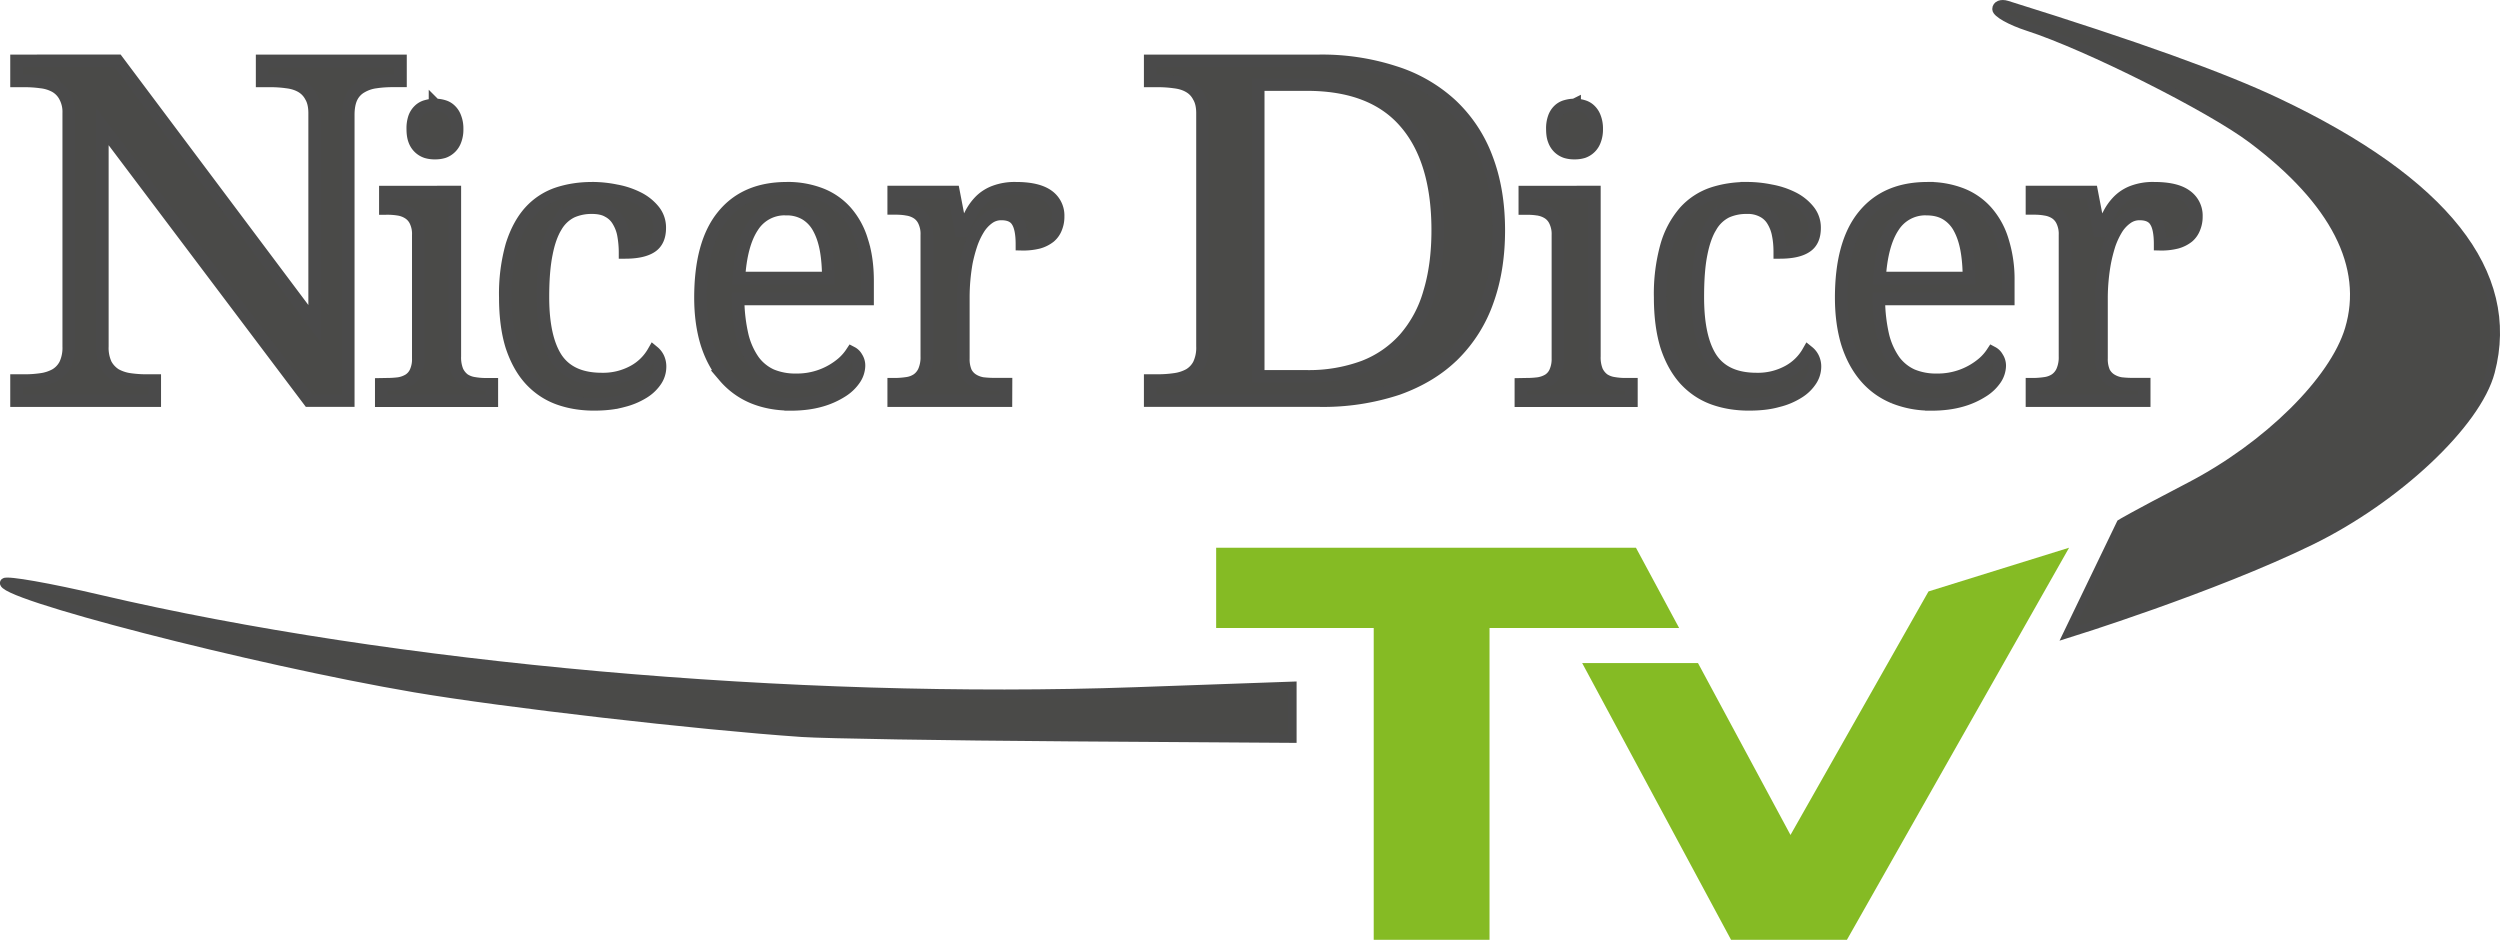 <svg xmlns="http://www.w3.org/2000/svg" width="298.28" height="112.132" viewBox="0 0 78.921 29.668"><path style="line-height:1.25" d="M.522 1.921v.632h.22c.194 0 .374.011.547.035a1.2 1.2 0 0 1 .457.14.78.78 0 0 1 .305.317 1.025 1.025 0 0 1 .119.527v7.363a1.243 1.243 0 0 1-.11.568.812.812 0 0 1-.305.326 1.307 1.307 0 0 1-.46.149 3.658 3.658 0 0 1-.553.036h-.22v.633h4.363v-.633h-.227a3.77 3.77 0 0 1-.554-.036 1.313 1.313 0 0 1-.457-.149.89.89 0 0 1-.306-.326 1.237 1.237 0 0 1-.11-.568V3.99l6.523 8.656h1.24V3.631c0-.236.037-.423.109-.567a.76.76 0 0 1 .304-.32 1.2 1.2 0 0 1 .453-.154c.174-.026.361-.038.56-.038h.223v-.63H8.275v.631h.23c.193 0 .374.011.544.035.175.02.327.066.458.14a.777.777 0 0 1 .306.317c.078.13.12.307.12.527v6.652L3.709 1.92zm35.788 0v.632h.221c.192 0 .37.012.543.036.174.02.327.065.458.14a.756.756 0 0 1 .306.316c.08.13.123.307.123.527v7.362a1.235 1.235 0 0 1-.111.568.807.807 0 0 1-.306.326 1.307 1.307 0 0 1-.46.148 3.682 3.682 0 0 1-.553.037h-.221v.633h5.333a7.482 7.482 0 0 0 2.482-.374c.71-.255 1.299-.613 1.768-1.078a4.472 4.472 0 0 0 1.064-1.695c.24-.665.357-1.408.357-2.23 0-.85-.129-1.61-.384-2.275a4.424 4.424 0 0 0-1.111-1.68 4.73 4.73 0 0 0-1.78-1.03 7.423 7.423 0 0 0-2.4-.363zm3.41.748h1.53c1.378 0 2.41.392 3.097 1.18.69.785 1.04 1.928 1.04 3.418 0 .744-.088 1.401-.264 1.975a3.765 3.765 0 0 1-.778 1.445 3.338 3.338 0 0 1-1.3.894 4.996 4.996 0 0 1-1.81.3H39.72zm-25.987.643v.001a1.025 1.025 0 0 0-.274.04.517.517 0 0 0-.224.125.606.606 0 0 0-.152.233 1.036 1.036 0 0 0-.052.36c0 .142.017.263.054.359a.6.6 0 0 0 .374.366.908.908 0 0 0 .274.037.91.91 0 0 0 .27-.037.602.602 0 0 0 .368-.366.94.94 0 0 0 .059-.358.936.936 0 0 0-.061-.36.604.604 0 0 0-.15-.234.502.502 0 0 0-.215-.125.91.91 0 0 0-.27-.04zm35.976 0l-.002.001a1.023 1.023 0 0 0-.275.04.517.517 0 0 0-.222.125.6.6 0 0 0-.149.233 1.003 1.003 0 0 0-.055.36c0 .142.016.263.055.359a.614.614 0 0 0 .15.233.61.61 0 0 0 .221.133.921.921 0 0 0 .275.037.912.912 0 0 0 .27-.037.596.596 0 0 0 .368-.366.938.938 0 0 0 .06-.358.96.96 0 0 0-.06-.36.613.613 0 0 0-.15-.234.508.508 0 0 0-.216-.125.91.91 0 0 0-.27-.04zm-31.025 2.63l.003.001c-.39 0-.75.056-1.086.167a2.072 2.072 0 0 0-.87.57c-.242.268-.435.622-.575 1.067a5.637 5.637 0 0 0-.204 1.64c0 .605.069 1.122.204 1.55.142.423.333.77.582 1.043.248.27.545.471.887.597.345.125.72.187 1.128.187.347 0 .65-.033.91-.107a2.225 2.225 0 0 0 .648-.27 1.265 1.265 0 0 0 .395-.378.781.781 0 0 0 .13-.42.637.637 0 0 0-.057-.287.565.565 0 0 0-.15-.193 1.606 1.606 0 0 1-.633.617 2 2 0 0 1-.998.24c-.66 0-1.135-.213-1.427-.64-.286-.429-.432-1.078-.432-1.948 0-.548.036-1.005.11-1.367.07-.364.175-.653.31-.871a1.17 1.17 0 0 1 .485-.455 1.523 1.523 0 0 1 .643-.13c.207 0 .38.036.51.113a.785.785 0 0 1 .319.306 1.287 1.287 0 0 1 .168.45c.03.173.048.352.048.544.362 0 .636-.057.82-.175.182-.115.275-.314.275-.597a.846.846 0 0 0-.19-.552 1.494 1.494 0 0 0-.5-.396 2.54 2.54 0 0 0-.69-.228 3.739 3.739 0 0 0-.763-.078zm6.15 0l.001.001c-.872 0-1.544.288-2.015.87-.472.577-.707 1.44-.707 2.586 0 .532.066 1.007.193 1.428.13.415.317.77.562 1.058a2.4 2.4 0 0 0 .894.655c.356.148.755.224 1.2.224v.002c.362 0 .677-.043.947-.12a2.487 2.487 0 0 0 .677-.302 1.335 1.335 0 0 0 .4-.388.783.783 0 0 0 .131-.402.462.462 0 0 0-.076-.27.373.373 0 0 0-.155-.152 1.614 1.614 0 0 1-.283.325 2.203 2.203 0 0 1-1.474.533 1.95 1.95 0 0 1-.775-.143 1.433 1.433 0 0 1-.567-.46 2.339 2.339 0 0 1-.354-.794 5.26 5.26 0 0 1-.133-1.156h4.088v-.564c0-.484-.06-.906-.18-1.271a2.439 2.439 0 0 0-.5-.917 2.068 2.068 0 0 0-.808-.558 2.901 2.901 0 0 0-1.066-.185zm30.307 0v.001c-.386 0-.747.056-1.083.167a2.072 2.072 0 0 0-.869.57 2.814 2.814 0 0 0-.576 1.067 5.63 5.63 0 0 0-.204 1.64c0 .605.07 1.122.204 1.55.14.423.334.77.58 1.043.25.27.545.471.888.597.344.125.72.187 1.128.187.35 0 .65-.033.91-.107a2.147 2.147 0 0 0 .647-.27 1.243 1.243 0 0 0 .395-.378.785.785 0 0 0 .134-.42.61.61 0 0 0-.06-.287.567.567 0 0 0-.153-.193 1.603 1.603 0 0 1-.632.617 1.992 1.992 0 0 1-.997.24c-.659 0-1.133-.213-1.426-.64-.288-.429-.43-1.078-.43-1.948 0-.548.033-1.005.107-1.367.072-.364.175-.653.312-.871a1.17 1.17 0 0 1 .484-.455 1.523 1.523 0 0 1 .641-.13 1.003 1.003 0 0 1 .51.113.781.781 0 0 1 .32.306 1.296 1.296 0 0 1 .166.45c.035.173.048.352.048.544.364 0 .638-.057.821-.175.186-.115.277-.314.277-.597a.846.846 0 0 0-.191-.552 1.492 1.492 0 0 0-.498-.396 2.541 2.541 0 0 0-.692-.228 3.739 3.739 0 0 0-.76-.078zm5.702 0v.001c-.872 0-1.542.288-2.013.87-.47.577-.706 1.44-.706 2.586 0 .532.065 1.007.191 1.428.131.415.32.77.564 1.058.244.288.54.505.895.655a3.08 3.08 0 0 0 1.198.224v.002c.362 0 .677-.043.946-.12a2.487 2.487 0 0 0 .676-.302 1.335 1.335 0 0 0 .404-.388.783.783 0 0 0 .13-.402.462.462 0 0 0-.079-.27.373.373 0 0 0-.153-.152 1.58 1.58 0 0 1-.283.325 2.203 2.203 0 0 1-1.475.533 1.941 1.941 0 0 1-.772-.143 1.44 1.44 0 0 1-.57-.46 2.343 2.343 0 0 1-.355-.794 5.22 5.22 0 0 1-.13-1.156h4.087v-.564a4.07 4.07 0 0 0-.18-1.271 2.439 2.439 0 0 0-.502-.917 2.068 2.068 0 0 0-.806-.558 2.901 2.901 0 0 0-1.067-.185zm-28.764.001a1.802 1.802 0 0 0-.674.107 1.27 1.27 0 0 0-.458.289 1.68 1.68 0 0 0-.305.425 7.866 7.866 0 0 0-.245.515h-.06l-.234-1.217h-1.89v.516h.038c.135 0 .264.007.384.03a.8.8 0 0 1 .325.12.604.604 0 0 1 .216.26.938.938 0 0 1 .082.428v3.833a1.093 1.093 0 0 1-.082.46.64.64 0 0 1-.218.27.766.766 0 0 1-.317.12 2.698 2.698 0 0 1-.39.031h-.038v.517h3.543l.002-.52h-.34a3.23 3.23 0 0 1-.39-.02.84.84 0 0 1-.32-.117.602.602 0 0 1-.22-.243 1.045 1.045 0 0 1-.077-.437V9.378a6.416 6.416 0 0 1 .097-1.095 4.886 4.886 0 0 1 .153-.572 2.4 2.4 0 0 1 .228-.485 1.185 1.185 0 0 1 .315-.342.674.674 0 0 1 .409-.13c.24 0 .407.075.501.226.098.148.147.393.147.73a1.974 1.974 0 0 0 .527-.058 1.01 1.01 0 0 0 .353-.179.687.687 0 0 0 .197-.283.916.916 0 0 0 .065-.354.764.764 0 0 0-.326-.66c-.219-.155-.55-.233-.996-.233zm35.932 0a1.802 1.802 0 0 0-.676.107 1.27 1.27 0 0 0-.455.289 1.68 1.68 0 0 0-.306.425 7.866 7.866 0 0 0-.247.515h-.06l-.234-1.217h-1.887v.516h.038c.137 0 .262.007.384.03a.8.8 0 0 1 .323.12.604.604 0 0 1 .216.26.938.938 0 0 1 .082.429v3.832a1.093 1.093 0 0 1-.082.46.637.637 0 0 1-.218.27.766.766 0 0 1-.318.12 2.672 2.672 0 0 1-.387.031h-.038v.517h3.543v-.52h-.339a3.229 3.229 0 0 1-.392-.02.84.84 0 0 1-.317-.117.602.602 0 0 1-.222-.243 1.045 1.045 0 0 1-.078-.437V9.378a6.416 6.416 0 0 1 .103-1.095 5.1 5.1 0 0 1 .147-.572 2.56 2.56 0 0 1 .228-.485 1.185 1.185 0 0 1 .319-.342.674.674 0 0 1 .407-.13c.24 0 .408.075.502.226.098.148.145.393.145.73a1.959 1.959 0 0 0 .526-.058 1.01 1.01 0 0 0 .356-.179.687.687 0 0 0 .196-.283.916.916 0 0 0 .066-.354.764.764 0 0 0-.33-.66c-.215-.156-.547-.233-.995-.233zm-53.653.119l-2.193.002v.517h.035a2.138 2.138 0 0 1 .382.027.803.803 0 0 1 .323.123.604.604 0 0 1 .218.258.938.938 0 0 1 .082.43v3.891a.973.973 0 0 1-.084.437.574.574 0 0 1-.216.247.875.875 0 0 1-.323.114 3.07 3.07 0 0 1-.382.022l-.164.003v.516h3.49v-.518h-.163a2.133 2.133 0 0 1-.39-.03.785.785 0 0 1-.323-.12.702.702 0 0 1-.216-.27 1.143 1.143 0 0 1-.076-.46zm35.974 0l-2.196.002v.517h.039c.137 0 .26.006.384.027a.81.81 0 0 1 .325.123.604.604 0 0 1 .213.258.938.938 0 0 1 .084.43v3.891a.997.997 0 0 1-.084.437.572.572 0 0 1-.213.247.883.883 0 0 1-.328.114 2.968 2.968 0 0 1-.381.022l-.163.003v.516h3.489v-.519h-.162a2.133 2.133 0 0 1-.39-.03.785.785 0 0 1-.323-.12.702.702 0 0 1-.218-.27 1.139 1.139 0 0 1-.076-.46zm-25.576.537a1.193 1.193 0 0 1 .053.002h.002a1.156 1.156 0 0 1 .623.157 1.143 1.143 0 0 1 .414.445c.105.192.182.42.23.686.048.268.07.565.07.888h-2.823c.044-.71.188-1.25.432-1.618a1.193 1.193 0 0 1 .999-.56zm36.013 0a1.198 1.198 0 0 1 .054.002c.246 0 .454.054.622.157a1.139 1.139 0 0 1 .413.445c.104.192.18.42.228.686.048.268.071.565.071.888h-2.823c.043-.71.188-1.25.432-1.618a1.198 1.198 0 0 1 1.003-.56z" font-weight="400" font-size="4.057" font-family="sans-serif" letter-spacing="0" word-spacing="0" fill="#4a4a48" stroke="#4a4a4a" stroke-width=".397"/><path d="M25.321 23.133c-3.307-.226-9.402-.929-12.236-1.41-5.09-.868-13.3-2.988-12.945-3.343.078-.078 1.43.16 3.004.53 9.256 2.168 21.906 3.296 32.694 2.916l4.961-.176v1.668l-7.077-.047c-3.893-.027-7.673-.089-8.4-.138zm39.947-3.125l1.68-3.484s.304-.193 2.182-1.17c2.446-1.273 4.54-3.34 5.027-4.96.594-1.986-.453-4.038-3.063-6-1.324-.997-5.21-2.947-7.077-3.55-.546-.177-.992-.427-.992-.557 0-.13.148-.19.33-.133 4.078 1.272 6.824 2.26 8.533 3.07 5.28 2.502 7.563 5.387 6.736 8.515-.433 1.637-2.955 4.007-5.677 5.336-3.09 1.508-7.679 2.933-7.679 2.933z" fill="#4a4a48" stroke="#4a4a4a" stroke-width=".265"/><path d="M38.392 17.29v2.534h4.974v9.844h3.656v-9.844h5.985l-1.363-2.534zm26.926 0l-4.438 1.38-4.357 7.688-2.92-5.426h-3.656l4.7 8.736h3.657z" fill="#85bb24"/></svg>